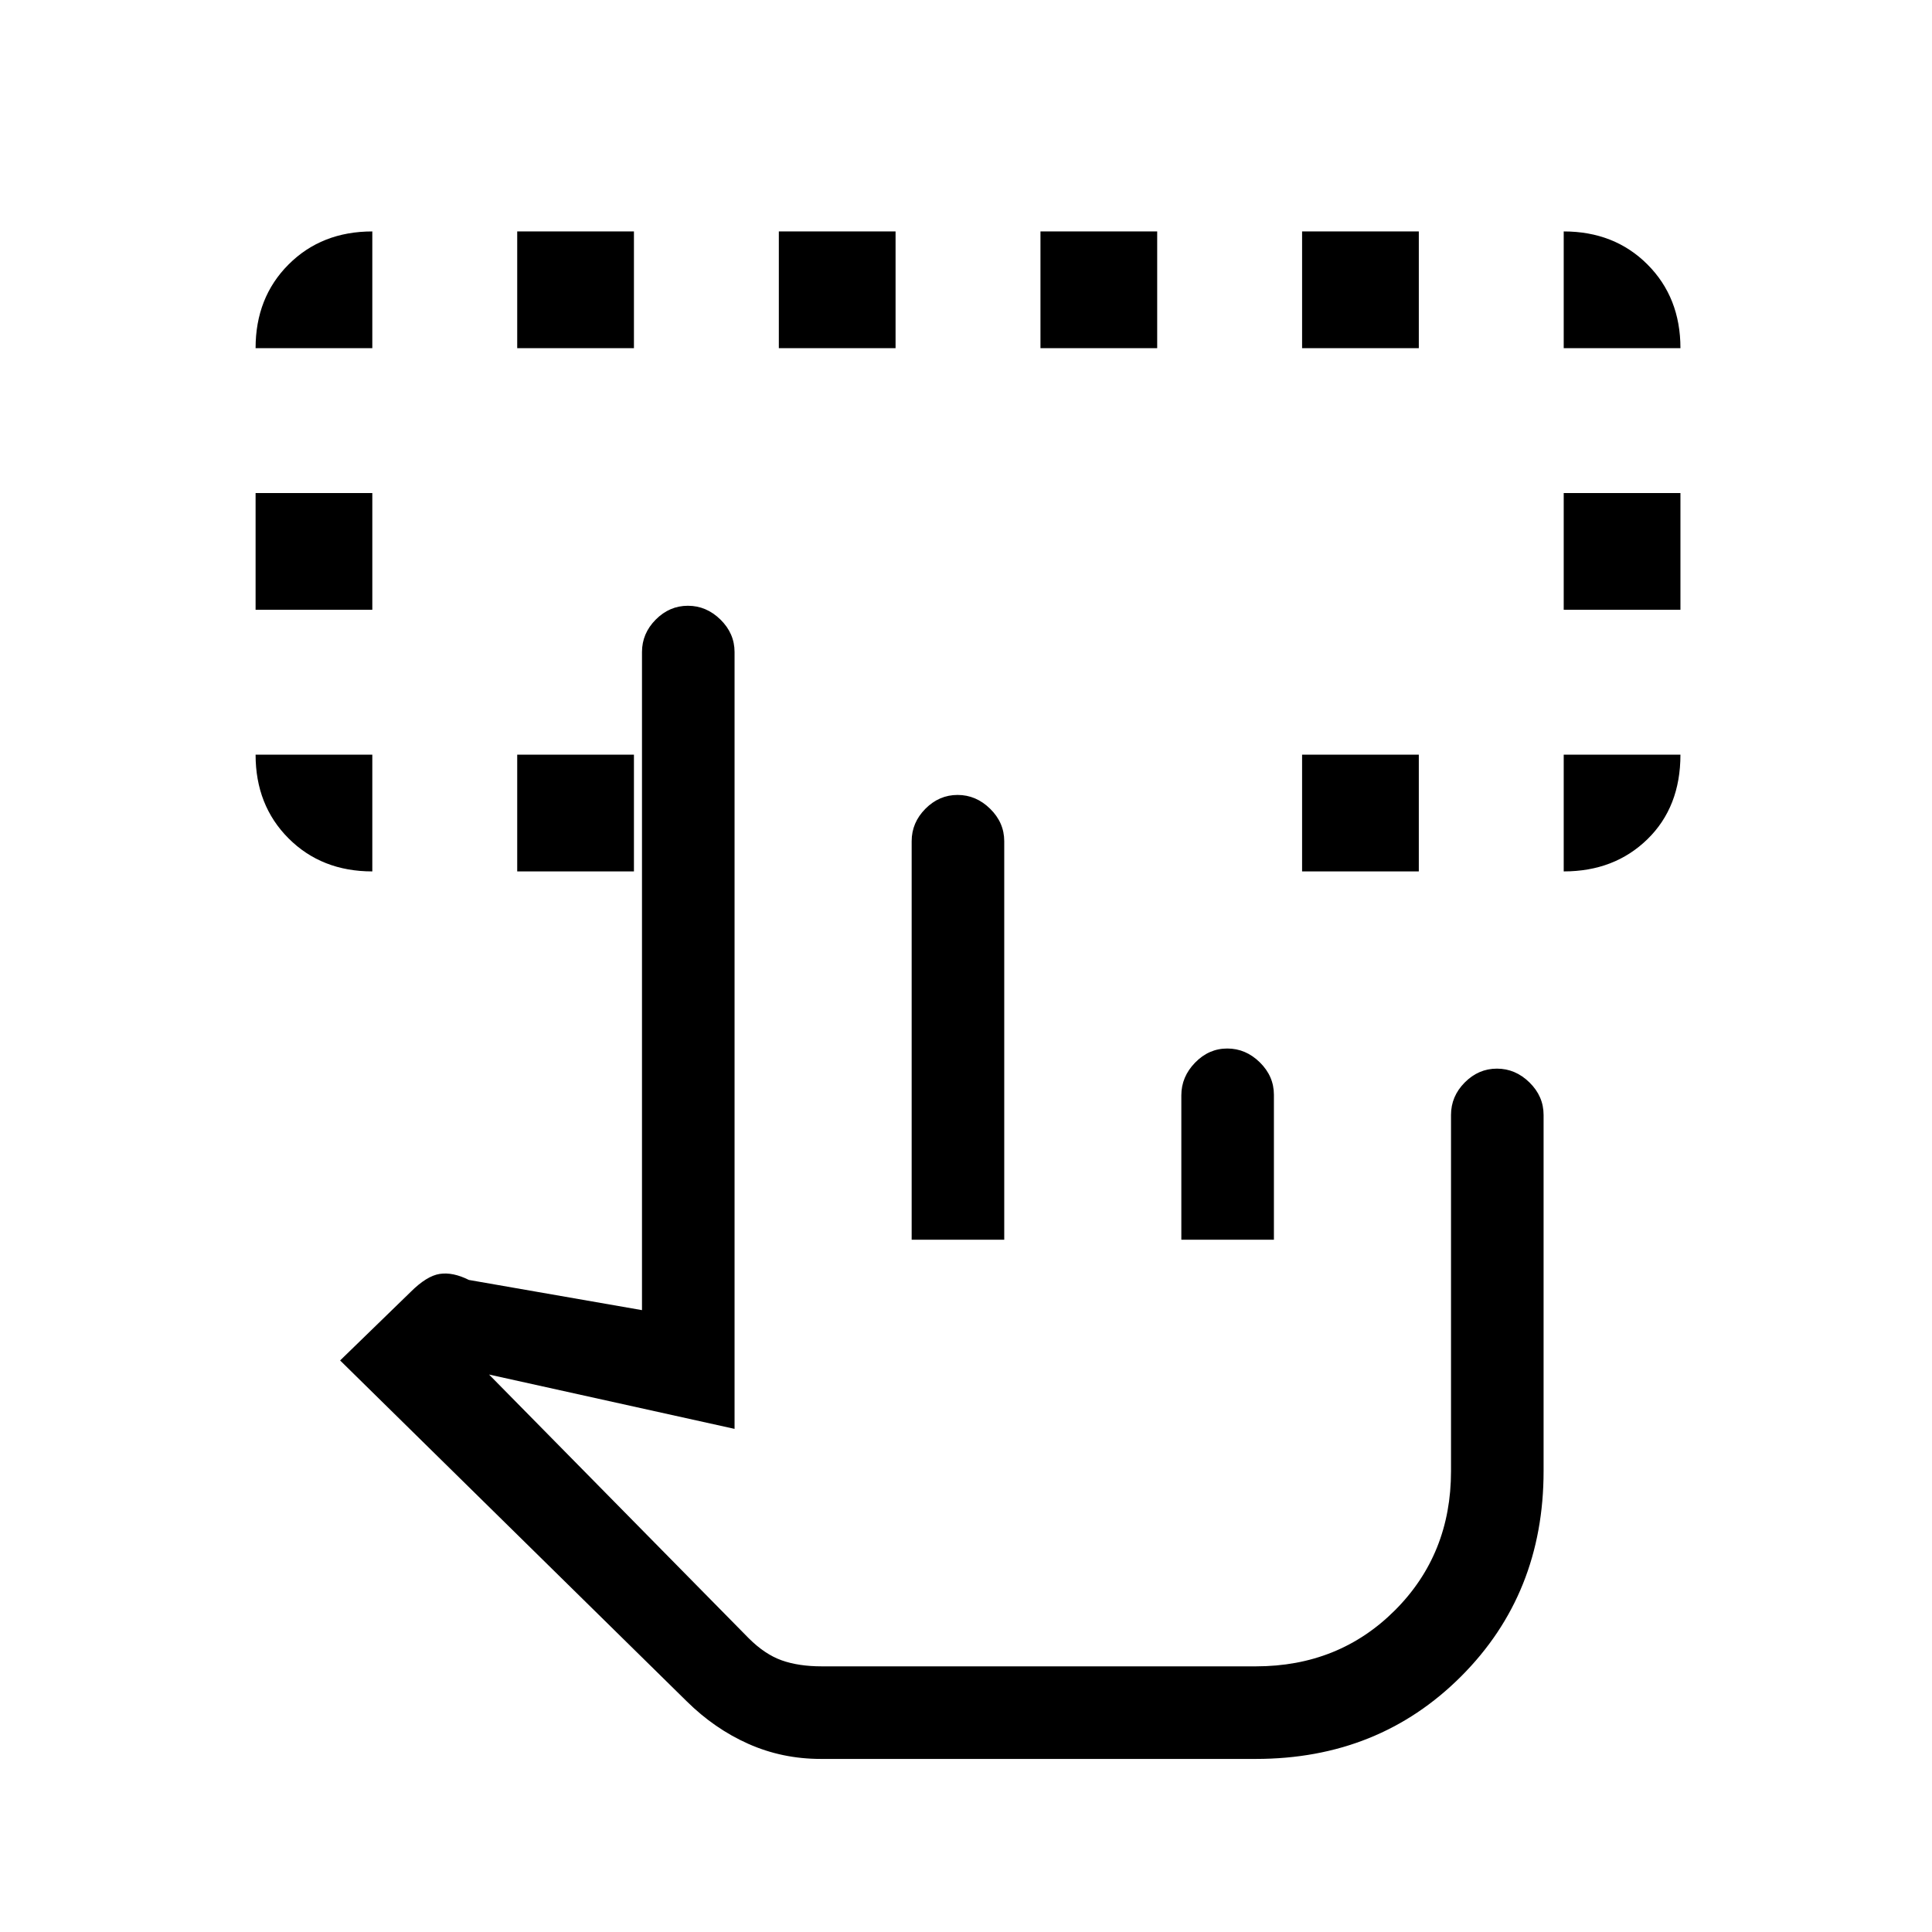 <svg xmlns="http://www.w3.org/2000/svg" height="20" viewBox="0 -960 960 960" width="20"><path d="M185-585v58q-25.2 0-41.6-16.4Q127-559.8 127-585h58Zm592 58v-58h58q0 26-16.4 42T777-527ZM127-657v-58h58v58h-58Zm650 0v-58h58v58h-58ZM185-787h-58q0-25.2 16.4-41.6Q159.8-845 185-845v58Zm72 260v-58h58v58h-58Zm390 0v-58h58v58h-58Zm130-260v-58q25.2 0 41.6 16.4Q835-812.2 835-787h-58Zm-520 0v-58h58v58h-58Zm130 0v-58h58v58h-58Zm130 0v-58h58v58h-58Zm130 0v-58h58v58h-58ZM407.848-86q-19.201 0-36.024-7.5Q355-101 341.231-114.631L169-284l35-34q8-8 14.5-9t14.5 3l86 15v-327q0-9.25 6.825-16.125 6.824-6.875 16-6.875Q351-659 358-652.125T365-636v386l-122-27 129 131q8 8 16.391 11 8.392 3 19.929 3H624q41.288 0 69.144-27.856Q721-187.713 721-229v-177q0-9.25 6.825-16.125 6.824-6.875 16-6.875Q753-429 760-422.125T767-406v177q0 61-41 102T624-86H407.848ZM453-344v-198q0-9.25 6.825-16.125 6.824-6.875 16-6.875Q485-565 492-558.125T499-542v198h-46Zm134 0v-71.737q0-9.213 6.825-16.238 6.824-7.025 16-7.025Q619-439 626-432.125T633-416v72h-46Zm37 212H372h252Z"/></svg>